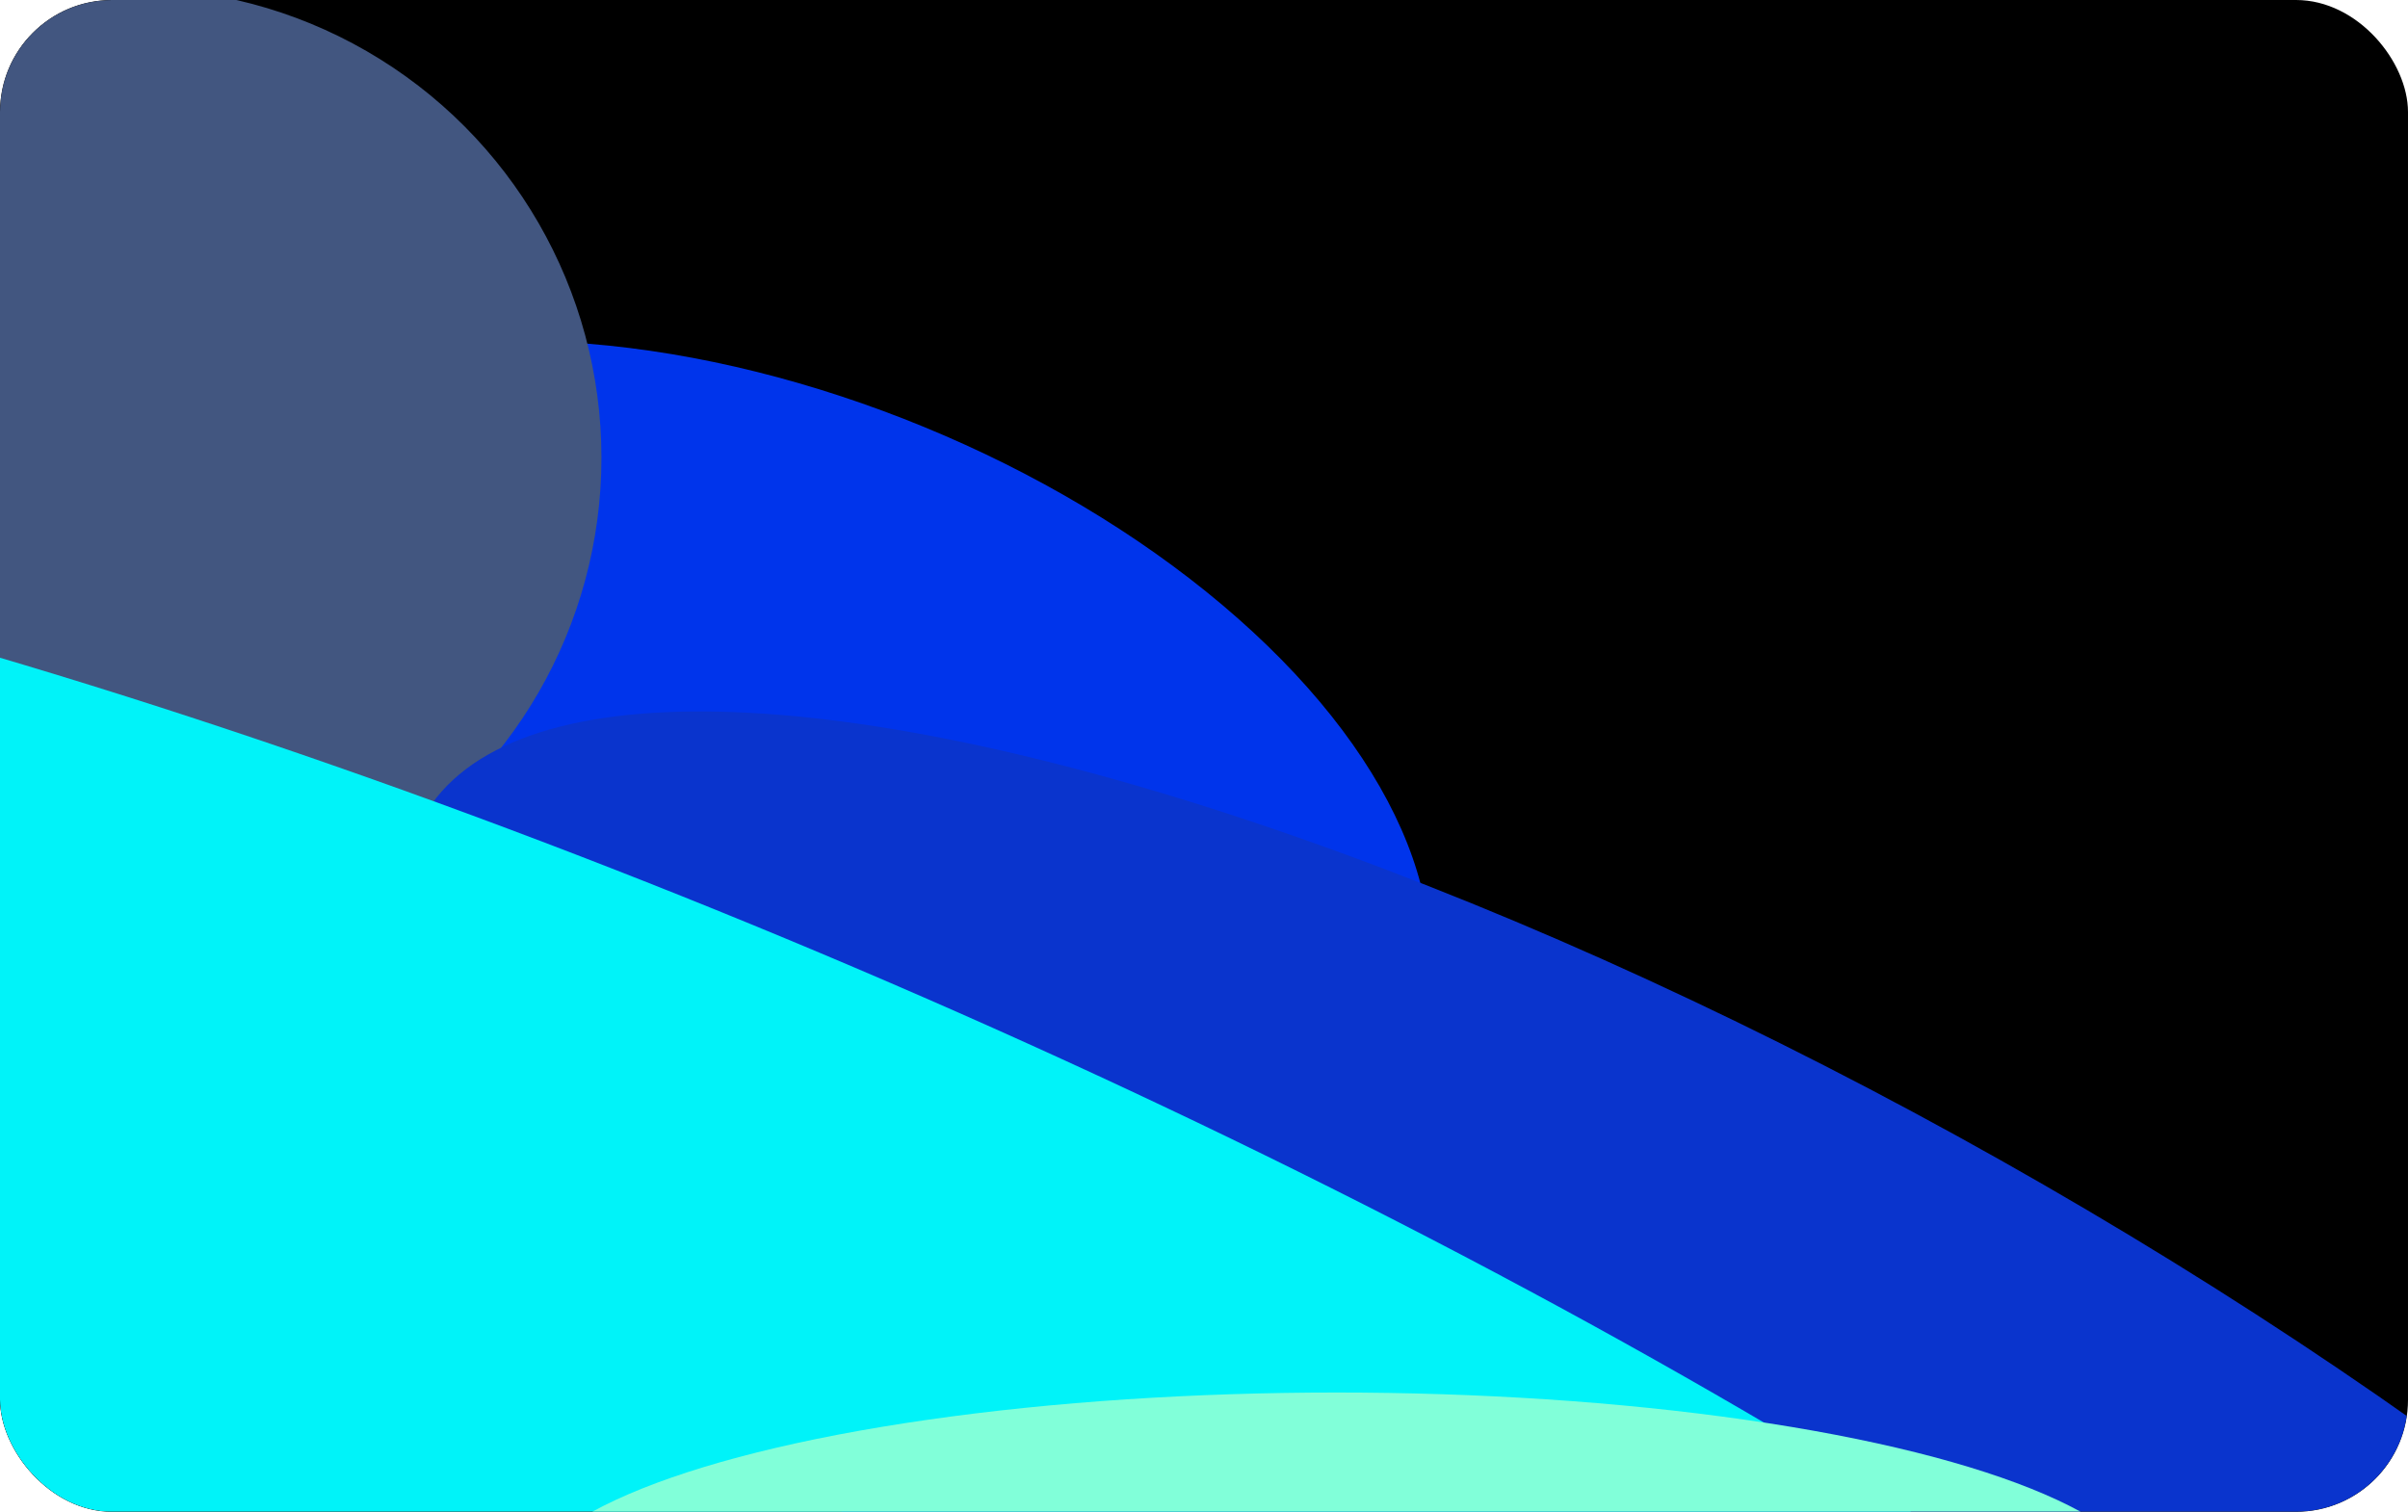 <svg width="860" height="540" viewBox="0 0 860 540" fill="none" xmlns="http://www.w3.org/2000/svg">
<g clip-path="url(#clip0_573_174)">
<g clip-path="url(#clip1_573_174)">
<rect width="864" height="540" fill="black"/>
<g filter="url(#filter0_f_573_174)">
<ellipse cx="278.365" cy="278.317" rx="245.043" ry="136.001" transform="rotate(22.375 278.365 278.317)" fill="#0034EB"/>
</g>
<g filter="url(#filter1_f_573_174)">
<circle cx="47.1" cy="163.5" r="167.7" fill="#425680"/>
</g>
<g filter="url(#filter2_f_573_174)">
<ellipse cx="631.288" cy="562.434" rx="551.096" ry="169.8" transform="rotate(29.395 631.288 562.434)" fill="#0A34CD"/>
</g>
<g filter="url(#filter3_f_573_174)">
<ellipse cx="229.375" cy="556.014" rx="830.747" ry="223.266" transform="rotate(23.331 229.375 556.014)" fill="#00F3F9"/>
</g>
<g filter="url(#filter4_f_573_174)">
<ellipse cx="477.3" cy="570" rx="291.9" ry="72.6" fill="#81FFD9"/>
</g>
</g>
</g>
<defs>
<filter id="filter0_f_573_174" x="-164.12" y="-88.272" width="884.969" height="733.177" filterUnits="userSpaceOnUse" color-interpolation-filters="sRGB">
<feFlood flood-opacity="0" result="BackgroundImageFix"/>
<feBlend mode="normal" in="SourceGraphic" in2="BackgroundImageFix" result="shape"/>
<feGaussianBlur stdDeviation="105" result="effect1_foregroundBlur_573_174"/>
</filter>
<filter id="filter1_f_573_174" x="-300.6" y="-184.2" width="695.4" height="695.4" filterUnits="userSpaceOnUse" color-interpolation-filters="sRGB">
<feFlood flood-opacity="0" result="BackgroundImageFix"/>
<feBlend mode="normal" in="SourceGraphic" in2="BackgroundImageFix" result="shape"/>
<feGaussianBlur stdDeviation="90" result="effect1_foregroundBlur_573_174"/>
</filter>
<filter id="filter2_f_573_174" x="-6.117" y="104.068" width="1274.81" height="916.73" filterUnits="userSpaceOnUse" color-interpolation-filters="sRGB">
<feFlood flood-opacity="0" result="BackgroundImageFix"/>
<feBlend mode="normal" in="SourceGraphic" in2="BackgroundImageFix" result="shape"/>
<feGaussianBlur stdDeviation="75" result="effect1_foregroundBlur_573_174"/>
</filter>
<filter id="filter3_f_573_174" x="-748.625" y="-41.692" width="1956" height="1195.41" filterUnits="userSpaceOnUse" color-interpolation-filters="sRGB">
<feFlood flood-opacity="0" result="BackgroundImageFix"/>
<feBlend mode="normal" in="SourceGraphic" in2="BackgroundImageFix" result="shape"/>
<feGaussianBlur stdDeviation="105" result="effect1_foregroundBlur_573_174"/>
</filter>
<filter id="filter4_f_573_174" x="65.4" y="377.4" width="823.8" height="385.2" filterUnits="userSpaceOnUse" color-interpolation-filters="sRGB">
<feFlood flood-opacity="0" result="BackgroundImageFix"/>
<feBlend mode="normal" in="SourceGraphic" in2="BackgroundImageFix" result="shape"/>
<feGaussianBlur stdDeviation="60" result="effect1_foregroundBlur_573_174"/>
</filter>
<clipPath id="clip0_573_174">
<rect width="860" height="540" rx="40" fill="white"/>
</clipPath>
<clipPath id="clip1_573_174">
<rect width="864" height="540" fill="white"/>
</clipPath>
</defs>
</svg>
